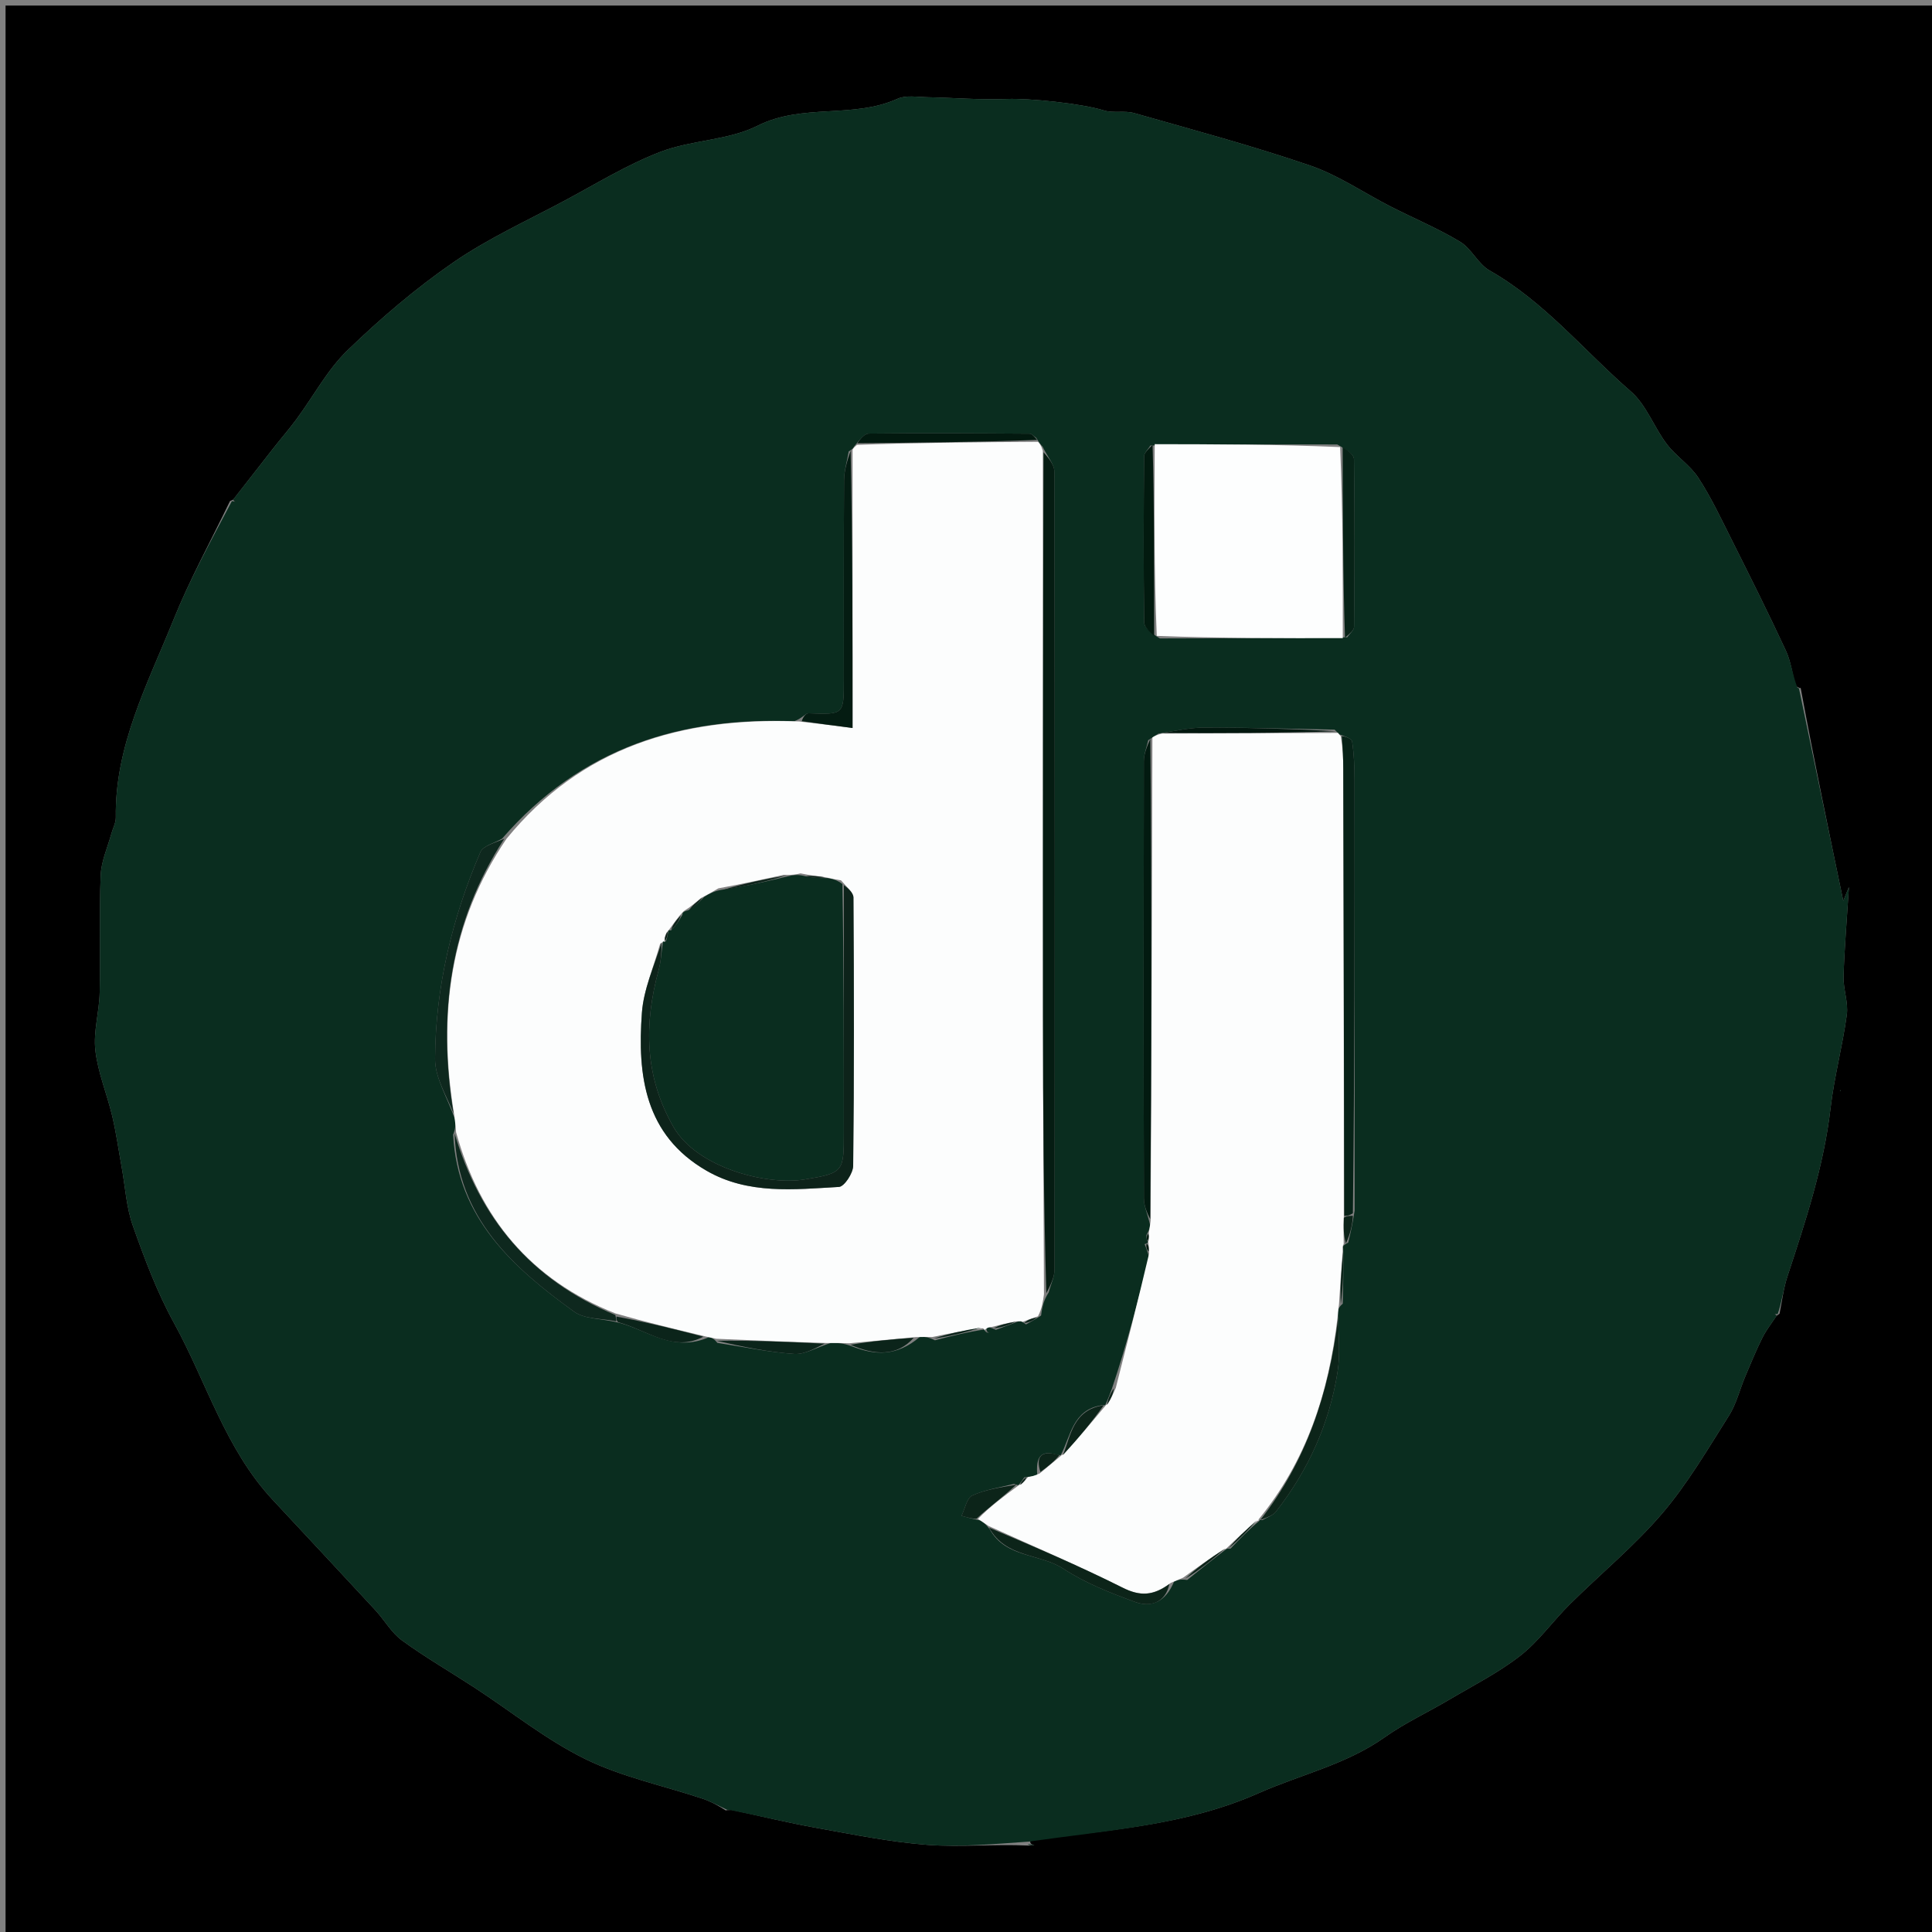 <svg version="1.1" id="Layer_1" xmlns="http://www.w3.org/2000/svg" xmlns:xlink="http://www.w3.org/1999/xlink" x="0px" y="0px"
	 width="100%" viewBox="0 0 348 348" enable-background="new 0 0 348 348" xml:space="preserve">
<rect x="0" y="0" width="348" height="348" fill="#808080" stroke="none"/>
<path fill="#000000" opacity="1" stroke="none" 
	d="
M193,349 
	C128.667,349 64.833,349 1,349 
	C1,233 1,117 1,1 
	C117,1 233,1 349,1 
	C349,117 349,233 349,349 
	C297.167,349 245.333,349 193,349 
M323.432,123.555 
	C322.86,121.416 322.584,119.139 321.664,117.162 
	C318.541,110.451 315.23,103.826 311.911,97.207 
	C310.017,93.429 308.203,89.575 305.902,86.048 
	C304.414,83.768 301.891,82.188 300.228,79.994 
	C297.912,76.938 296.547,72.933 293.755,70.509 
	C285.333,63.196 278.213,54.355 268.309,48.726 
	C266.231,47.545 265.062,44.79 263,43.547 
	C259.007,41.14 254.658,39.329 250.491,37.204 
	C245.653,34.736 241.071,31.557 235.99,29.819 
	C225.558,26.25 214.883,23.385 204.269,20.364 
	C202.558,19.877 200.545,20.42 198.856,19.894 
	C194.775,18.623 185.23,17.67 181.384,17.828 
	C176.591,18.026 171.775,17.6 166.967,17.511 
	C165.188,17.477 163.169,17.111 161.664,17.792 
	C153.656,21.419 144.57,18.573 136.445,22.655 
	C131.169,25.305 124.575,25.198 118.964,27.35 
	C112.963,29.651 107.394,33.097 101.692,36.146 
	C94.948,39.751 87.911,42.954 81.648,47.27 
	C74.874,51.938 68.532,57.365 62.608,63.089 
	C58.966,66.608 56.489,71.324 53.435,75.463 
	C52.088,77.289 50.595,79.006 49.192,80.791 
	C46.783,83.854 44.392,86.932 42,90 
	C42,90 42.004,89.995 41.429,90.259 
	C37.997,97.392 34.178,104.368 31.224,111.694 
	C26.598,123.171 20.661,134.333 20.862,147.254 
	C20.877,148.204 20.337,149.16 20.075,150.119 
	C19.393,152.616 18.239,155.098 18.138,157.62 
	C17.857,164.685 18.112,171.771 17.954,178.844 
	C17.877,182.305 16.793,185.82 17.177,189.195 
	C17.634,193.206 19.278,197.07 20.218,201.043 
	C20.939,204.089 21.367,207.204 21.925,210.288 
	C22.562,213.803 22.754,217.476 23.934,220.798 
	C26.044,226.74 28.277,232.73 31.306,238.234 
	C37.175,248.896 40.565,260.958 49.094,270.128 
	C55.268,276.766 61.465,283.382 67.617,290.04 
	C69.264,291.822 70.51,294.099 72.421,295.489 
	C76.632,298.554 81.167,301.169 85.536,304.021 
	C92.154,308.341 98.403,313.401 105.443,316.852 
	C112.065,320.098 119.52,321.637 126.584,323.999 
	C128.108,324.509 129.529,325.324 130.719,326.099 
	C130.813,326.067 130.908,326.035 131.79,326.008 
	C136.887,327.101 141.959,328.331 147.086,329.251 
	C153.719,330.44 160.366,331.797 167.066,332.305 
	C173.002,332.755 179.019,332.143 185.223,332.43 
	C185.584,332.407 185.944,332.384 186.305,332.36 
	C185.87,332.24 185.435,332.12 185.593,331.441 
	C199.51,329.677 213.596,328.803 226.698,322.993 
	C234.265,319.638 242.485,317.839 249.414,312.926 
	C253.063,310.338 257.191,308.433 261.058,306.143 
	C265.373,303.588 269.91,301.297 273.838,298.233 
	C277.187,295.619 279.721,291.984 282.772,288.959 
	C288.295,283.484 294.371,278.498 299.398,272.61 
	C303.989,267.234 307.612,261.008 311.42,255.003 
	C312.762,252.887 313.362,250.305 314.351,247.958 
	C315.344,245.601 316.317,243.229 317.459,240.943 
	C318.156,239.547 319.153,238.301 320.001,237 
	C320.001,237 319.989,237.015 320.537,236.636 
	C320.994,234.406 321.238,232.107 321.944,229.959 
	C325.217,220.013 328.507,210.103 329.727,199.606 
	C330.383,193.961 331.896,188.42 332.656,182.782 
	C332.956,180.557 332.002,178.19 332.068,175.901 
	C332.21,170.959 332.642,166.025 333.038,159.778 
	C332.169,161.887 331.797,162.79 331.425,163.693 
	C331.697,163.572 331.969,163.451 332.24,163.33 
	C329.51,150.233 326.779,137.137 324.347,123.923 
	C324.22,123.935 324.093,123.947 323.432,123.555 
M331.515,196.34 
	C331.515,196.34 331.409,196.54 331.409,196.54 
	C331.409,196.54 331.628,196.506 331.515,196.34 
z"/>
<path fill="#0A2D1F" opacity="1" stroke="none" 
	d="
M185.297,331.721 
	C179.019,332.143 173.002,332.755 167.066,332.305 
	C160.366,331.797 153.719,330.44 147.086,329.251 
	C141.959,328.331 136.887,327.101 131.395,326.004 
	C131,326 130.998,325.998 130.998,325.998 
	C129.529,325.324 128.108,324.509 126.584,323.999 
	C119.52,321.637 112.065,320.098 105.443,316.852 
	C98.403,313.401 92.154,308.341 85.536,304.021 
	C81.167,301.169 76.632,298.554 72.421,295.489 
	C70.51,294.099 69.264,291.822 67.617,290.04 
	C61.465,283.382 55.268,276.766 49.094,270.128 
	C40.565,260.958 37.175,248.896 31.306,238.234 
	C28.277,232.73 26.044,226.74 23.934,220.798 
	C22.754,217.476 22.562,213.803 21.925,210.288 
	C21.367,207.204 20.939,204.089 20.218,201.043 
	C19.278,197.07 17.634,193.206 17.177,189.195 
	C16.793,185.82 17.877,182.305 17.954,178.844 
	C18.112,171.771 17.857,164.685 18.138,157.62 
	C18.239,155.098 19.393,152.616 20.075,150.119 
	C20.337,149.16 20.877,148.204 20.862,147.254 
	C20.661,134.333 26.598,123.171 31.224,111.694 
	C34.178,104.368 37.997,97.392 41.77,90.259 
	C42.194,90.305 42.276,90.351 42.359,90.397 
	C42.237,90.266 42.116,90.135 41.994,90.004 
	C44.392,86.932 46.783,83.854 49.192,80.791 
	C50.595,79.006 52.088,77.289 53.435,75.463 
	C56.489,71.324 58.966,66.608 62.608,63.089 
	C68.532,57.365 74.874,51.938 81.648,47.27 
	C87.911,42.954 94.948,39.751 101.692,36.146 
	C107.394,33.097 112.963,29.651 118.964,27.35 
	C124.575,25.198 131.169,25.305 136.445,22.655 
	C144.57,18.573 153.656,21.419 161.664,17.792 
	C163.169,17.111 165.188,17.477 166.967,17.511 
	C171.775,17.6 176.591,18.026 181.384,17.828 
	C185.23,17.67 194.775,18.623 198.856,19.894 
	C200.545,20.42 202.558,19.877 204.269,20.364 
	C214.883,23.385 225.558,26.25 235.99,29.819 
	C241.071,31.557 245.653,34.736 250.491,37.204 
	C254.658,39.329 259.007,41.14 263,43.547 
	C265.062,44.79 266.231,47.545 268.309,48.726 
	C278.213,54.355 285.333,63.196 293.755,70.509 
	C296.547,72.933 297.912,76.938 300.228,79.994 
	C301.891,82.188 304.414,83.768 305.902,86.048 
	C308.203,89.575 310.017,93.429 311.911,97.207 
	C315.23,103.826 318.541,110.451 321.664,117.162 
	C322.584,119.139 322.86,121.416 323.718,123.778 
	C324.005,124.002 324.049,124.04 324.049,124.04 
	C326.779,137.137 329.51,150.233 332.24,163.33 
	C331.969,163.451 331.697,163.572 331.425,163.693 
	C331.797,162.79 332.169,161.887 333.038,159.778 
	C332.642,166.025 332.21,170.959 332.068,175.901 
	C332.002,178.19 332.956,180.557 332.656,182.782 
	C331.896,188.42 330.383,193.961 329.727,199.606 
	C328.507,210.103 325.217,220.013 321.944,229.959 
	C321.238,232.107 320.994,234.406 320.207,236.7 
	C319.802,236.717 319.725,236.672 319.649,236.626 
	C319.771,236.746 319.893,236.867 320.016,236.988 
	C319.153,238.301 318.156,239.547 317.459,240.943 
	C316.317,243.229 315.344,245.601 314.351,247.958 
	C313.362,250.305 312.762,252.887 311.42,255.003 
	C307.612,261.008 303.989,267.234 299.398,272.61 
	C294.371,278.498 288.295,283.484 282.772,288.959 
	C279.721,291.984 277.187,295.619 273.838,298.233 
	C269.91,301.297 265.373,303.588 261.058,306.143 
	C257.191,308.433 253.063,310.338 249.414,312.926 
	C242.485,317.839 234.265,319.638 226.698,322.993 
	C213.596,328.803 199.51,329.677 185.297,331.721 
M177.706,239.052 
	C178.004,239.044 178.302,239.035 179.389,239.532 
	C180.641,239.074 181.894,238.615 183.482,237.994 
	C183.482,237.994 183.855,237.987 183.855,237.987 
	C183.855,237.987 184.213,238.096 184.806,238.558 
	C185.535,238.161 186.264,237.765 187.521,236.963 
	C187.695,235.684 187.869,234.404 188.901,232.777 
	C189.265,231.393 189.947,230.01 189.949,228.626 
	C190.004,180.735 190.011,132.844 189.915,84.953 
	C189.912,83.636 188.704,82.322 187.803,80.458 
	C187.526,80.166 187.25,79.875 186.666,78.887 
	C186.265,78.619 185.865,78.118 185.463,78.115 
	C175.811,78.05 166.158,77.991 156.508,78.097 
	C155.655,78.106 154.815,79.255 153.822,80.464 
	C153.737,80.648 153.652,80.832 152.871,81.326 
	C152.58,83.06 152.047,84.793 152.036,86.528 
	C151.962,98.51 151.999,110.493 151.996,122.475 
	C151.995,128.752 151.993,128.717 145.634,128.477 
	C145.11,128.457 144.551,129.346 143.077,129.911 
	C122.591,129.13 104.678,134.644 90.443,151.051 
	C89.1,151.848 87.025,152.331 86.529,153.49 
	C81.443,165.358 78.437,177.797 78.363,190.714 
	C78.343,194.137 80.543,197.573 81.982,201.706 
	C82.038,202.452 82.094,203.197 81.618,204.382 
	C82.414,219.414 92.381,228.293 103.404,236.261 
	C105.341,237.662 108.436,237.461 111.665,238.303 
	C116.701,239.654 121.277,243.654 127.684,240.864 
	C128.123,240.958 128.562,241.051 129.218,241.886 
	C133.835,242.592 138.434,243.562 143.077,243.874 
	C145.001,244.004 147.02,242.724 149.77,241.86 
	C150.842,241.893 151.913,241.925 153.444,242.505 
	C157.565,244.12 161.513,244.386 165.714,240.782 
	C166.452,240.798 167.191,240.815 168.408,241.42 
	C171.32,240.665 174.232,239.91 177.55,239.444 
	C177.55,239.444 177.292,239.871 177.763,240.029 
	C177.919,240.035 178.075,240.041 178.231,240.047 
	C177.93,239.985 177.629,239.923 177.706,239.052 
M221.641,278.95 
	C223.331,277.192 225.02,275.435 226.899,273.899 
	C226.899,273.899 226.675,273.713 227.401,273.805 
	C228.216,273.313 229.264,273.001 229.812,272.3 
	C235.636,264.856 239.454,256.456 240.924,247.127 
	C241.444,243.827 241.081,240.388 240.983,236.344 
	C241.049,235.895 241.115,235.447 241.858,234.828 
	C241.939,231.624 242.021,228.419 241.937,224.852 
	C241.823,224.58 241.855,224.325 242.846,223.825 
	C243.23,222.217 243.613,220.608 243.999,218.062 
	C243.999,192.2 244.009,166.338 243.984,140.476 
	C243.982,138.171 243.89,135.847 243.548,133.576 
	C243.463,133.011 242.239,132.619 241.217,132.272 
	C241.217,132.272 240.995,132.008 240.397,131.427 
	C232.656,131.284 224.915,131.049 217.174,131.048 
	C214.455,131.048 211.736,131.624 208.648,132.153 
	C208.29,132.378 207.932,132.604 206.823,133.328 
	C206.548,134.587 206.035,135.845 206.033,137.105 
	C205.986,163.35 205.981,189.596 206.041,215.842 
	C206.044,217.232 206.685,218.621 207.176,220.676 
	C207.096,221.12 207.016,221.565 206.497,222.471 
	C206.501,222.878 206.505,223.285 206.767,223.657 
	C206.767,223.657 206.862,223.9 206.179,224.096 
	C206.395,224.633 206.61,225.169 206.979,226.456 
	C204.979,234.304 202.978,242.152 200.278,250.139 
	C199.897,251.153 199.517,252.168 199.08,253.082 
	C199.08,253.082 199.186,253.126 198.42,253.129 
	C193.232,253.934 192.886,258.627 191.082,262.08 
	C191.082,262.08 191.191,262.148 190.458,262.06 
	C187.431,261.105 186.541,262.412 186.845,265.769 
	C186.282,265.865 185.718,265.96 184.496,266.113 
	C184.173,266.587 183.849,267.06 183.45,267.496 
	C183.45,267.496 183.439,267.58 182.654,267.282 
	C180.126,267.935 177.465,268.301 175.131,269.375 
	C174.135,269.833 173.819,271.768 173.194,273.032 
	C174.146,273.304 175.098,273.576 176.64,273.884 
	C177.109,274.208 177.578,274.533 178.295,275.484 
	C181.169,280.659 187.306,279.791 191.55,282.573 
	C195.477,285.146 200.001,286.923 204.445,288.547 
	C207.332,289.602 209.954,288.602 211.482,284.871 
	C212.025,284.639 212.569,284.407 213.842,284.587 
	C216.207,282.689 218.572,280.792 220.955,278.984 
	C220.955,278.984 220.886,278.925 221.641,278.95 
M242.67,114.794 
	C243.099,114.158 243.898,113.525 243.903,112.885 
	C243.99,102.83 244.029,92.774 243.886,82.72 
	C243.874,81.833 242.516,80.965 240.873,80.056 
	C229.913,80.04 218.953,80.024 207.223,80.241 
	C206.824,80.902 206.083,81.56 206.077,82.223 
	C205.997,92.176 205.959,102.13 206.094,112.08 
	C206.107,113.062 207.325,114.027 208.923,114.997 
	C219.904,114.978 230.885,114.96 242.67,114.794 
z"/>
<path fill="#0A2D1F" opacity="1" stroke="none" 
	d="
M185.112,332.215 
	C185.435,332.12 185.87,332.24 186.305,332.36 
	C185.944,332.384 185.584,332.407 185.112,332.215 
z"/>
<path fill="#0A2D1F" opacity="1" stroke="none" 
	d="
M331.572,196.423 
	C331.628,196.506 331.409,196.54 331.409,196.54 
	C331.409,196.54 331.515,196.34 331.572,196.423 
z"/>
<path fill="#0A2D1F" opacity="1" stroke="none" 
	d="
M323.985,123.98 
	C324.093,123.947 324.22,123.935 324.198,123.981 
	C324.049,124.04 324.005,124.002 323.985,123.98 
z"/>
<path fill="#0A2D1F" opacity="1" stroke="none" 
	d="
M131.001,326.001 
	C130.908,326.035 130.813,326.067 130.858,326.049 
	C130.998,325.998 131,326 131.001,326.001 
z"/>
<path fill="#FCFDFD" opacity="1" stroke="none" 
	d="
M82.151,203.943 
	C82.094,203.197 82.038,202.452 81.832,200.939 
	C78.762,182.624 81.083,166.096 91.228,151.089 
	C104.678,134.644 122.591,129.13 143.958,129.953 
	C147.698,130.367 150.555,130.74 153.566,131.132 
	C153.566,114.061 153.566,97.538 153.566,81.016 
	C153.652,80.832 153.737,80.648 154.364,80.129 
	C165.596,79.723 176.285,79.653 186.974,79.583 
	C187.25,79.875 187.526,80.166 187.839,81.192 
	C187.869,115.697 187.842,149.467 187.865,183.236 
	C187.876,199.866 187.981,216.495 188.043,233.125 
	C187.869,234.404 187.695,235.684 186.966,237.099 
	C185.679,237.522 184.946,237.809 184.213,238.096 
	C184.213,238.096 183.855,237.987 183.855,237.987 
	C183.855,237.987 183.482,237.994 183.02,238.012 
	C181.239,238.363 179.919,238.695 178.599,239.027 
	C178.302,239.035 178.004,239.044 177.508,239.427 
	C177.309,239.802 177.292,239.871 177.292,239.871 
	C177.292,239.871 177.55,239.444 176.989,239.251 
	C173.595,239.649 170.762,240.24 167.929,240.832 
	C167.191,240.815 166.452,240.798 164.944,240.843 
	C160.445,241.255 156.715,241.607 152.985,241.958 
	C151.913,241.925 150.842,241.893 148.923,241.912 
	C141.718,241.692 135.36,241.418 129.002,241.145 
	C128.562,241.051 128.123,240.958 127.02,240.715 
	C121.255,239.331 116.153,238.097 110.853,236.58 
	C95.511,230.484 86.414,219.343 82.151,203.943 
M120.04,168.022 
	C119.843,168.517 119.646,169.012 119.715,169.698 
	C119.715,169.698 119.418,169.56 118.898,170.024 
	C117.762,174.151 115.931,178.228 115.623,182.417 
	C114.795,193.693 116.109,204.45 127.286,210.887 
	C134.761,215.193 143.03,214.255 151.114,213.795 
	C152.076,213.74 153.662,211.329 153.677,209.997 
	C153.859,193.888 153.828,177.778 153.725,161.668 
	C153.719,160.762 152.599,159.862 151.484,158.568 
	C150.655,158.43 149.826,158.292 148.2,157.922 
	C147.099,157.803 145.998,157.684 144.196,157.316 
	C143.474,157.484 142.753,157.653 141.176,157.584 
	C137.453,158.397 133.731,159.211 129.398,160.012 
	C128.547,160.52 127.696,161.029 126.226,161.783 
	C125.406,162.495 124.586,163.206 123.326,164.01 
	C123.038,164.181 122.902,164.435 122.35,164.999 
	C121.74,165.808 121.131,166.617 120.46,167.526 
	C120.46,167.526 120.394,167.622 120.04,168.022 
z"/>
<path fill="#FCFDFD" opacity="1" stroke="none" 
	d="
M240.995,132.008 
	C240.995,132.008 241.217,132.272 241.524,132.648 
	C241.874,134.855 241.951,136.685 241.956,138.515 
	C242.023,165.343 242.081,192.171 242.055,219.358 
	C241.991,221.175 242.012,222.632 242.032,224.089 
	C241.855,224.325 241.823,224.58 241.851,225.38 
	C241.571,228.938 241.376,231.969 241.181,234.999 
	C241.115,235.447 241.049,235.895 240.952,237.067 
	C239.368,251.031 235.241,263.252 226.675,273.713 
	C226.675,273.713 226.899,273.899 226.507,273.925 
	C224.372,275.609 222.629,277.267 220.886,278.925 
	C220.886,278.925 220.955,278.984 220.607,279.007 
	C217.876,280.744 215.494,282.459 213.112,284.174 
	C212.569,284.407 212.025,284.639 210.877,285.12 
	C207.732,287.471 205.346,287.548 202.228,285.986 
	C194.3,282.013 186.124,278.534 178.047,274.857 
	C177.578,274.533 177.109,274.208 176.157,273.592 
	C178.262,271.394 180.851,269.487 183.439,267.58 
	C183.439,267.58 183.45,267.496 183.769,267.429 
	C184.443,266.927 184.799,266.491 185.155,266.055 
	C185.718,265.96 186.282,265.865 187.278,265.401 
	C188.871,264.071 190.031,263.109 191.191,262.148 
	C191.191,262.148 191.082,262.08 191.433,262.036 
	C194.251,259.037 196.719,256.081 199.186,253.126 
	C199.186,253.126 199.08,253.082 199.396,252.988 
	C200.134,251.93 200.556,250.965 200.978,250.001 
	C202.978,242.152 204.979,234.304 206.982,225.784 
	C206.944,224.709 206.903,224.304 206.862,223.9 
	C206.862,223.9 206.767,223.657 206.888,223.473 
	C206.985,222.863 206.96,222.436 206.936,222.009 
	C207.016,221.565 207.096,221.12 207.254,219.91 
	C207.414,190.372 207.494,161.601 207.575,132.829 
	C207.932,132.604 208.29,132.378 209.292,132.133 
	C220.29,132.078 230.642,132.043 240.995,132.008 
z"/>
<path fill="#FDFEFE" opacity="1" stroke="none" 
	d="
M207.993,80.007 
	C218.953,80.024 229.913,80.04 241.391,80.53 
	C241.894,92.318 241.88,103.63 241.866,114.942 
	C230.885,114.96 219.904,114.978 208.36,114.538 
	C207.862,102.722 207.928,91.365 207.993,80.007 
z"/>
<path fill="#051C12" opacity="1" stroke="none" 
	d="
M188.472,232.951 
	C187.981,216.495 187.876,199.866 187.865,183.236 
	C187.842,149.467 187.869,115.697 187.966,81.467 
	C188.704,82.322 189.912,83.636 189.915,84.953 
	C190.011,132.844 190.004,180.735 189.949,228.626 
	C189.947,230.01 189.265,231.393 188.472,232.951 
z"/>
<path fill="#072217" opacity="1" stroke="none" 
	d="
M242.14,218.999 
	C242.081,192.171 242.023,165.343 241.956,138.515 
	C241.951,136.685 241.874,134.855 241.685,132.586 
	C242.239,132.619 243.463,133.011 243.548,133.576 
	C243.89,135.847 243.982,138.171 243.984,140.476 
	C244.009,166.338 243.999,192.2 243.688,218.531 
	C242.966,218.999 242.553,218.999 242.14,218.999 
z"/>
<path fill="#021A10" opacity="1" stroke="none" 
	d="
M207.199,133.078 
	C207.494,161.601 207.414,190.372 207.181,219.577 
	C206.685,218.621 206.044,217.232 206.041,215.842 
	C205.981,189.596 205.986,163.35 206.033,137.105 
	C206.035,135.845 206.548,134.587 207.199,133.078 
z"/>
<path fill="#041C12" opacity="1" stroke="none" 
	d="
M153.219,81.171 
	C153.566,97.538 153.566,114.061 153.566,131.132 
	C150.555,130.74 147.698,130.367 144.424,129.904 
	C144.551,129.346 145.11,128.457 145.634,128.477 
	C151.993,128.717 151.995,128.752 151.996,122.475 
	C151.999,110.493 151.962,98.51 152.036,86.528 
	C152.047,84.793 152.58,83.06 153.219,81.171 
z"/>
<path fill="#0E281E" opacity="1" stroke="none" 
	d="
M81.884,204.163 
	C86.414,219.343 95.511,230.484 110.839,236.864 
	C111.013,237.62 111.005,237.81 110.997,237.999 
	C108.436,237.461 105.341,237.662 103.404,236.261 
	C92.381,228.293 82.414,219.414 81.884,204.163 
z"/>
<path fill="#0E281E" opacity="1" stroke="none" 
	d="
M90.836,151.07 
	C81.083,166.096 78.762,182.624 81.704,200.588 
	C80.543,197.573 78.343,194.137 78.363,190.714 
	C78.437,177.797 81.443,165.358 86.529,153.49 
	C87.025,152.331 89.1,151.848 90.836,151.07 
z"/>
<path fill="#0C2419" opacity="1" stroke="none" 
	d="
M227.038,273.759 
	C235.241,263.252 239.368,251.031 241.021,237.401 
	C241.081,240.388 241.444,243.827 240.924,247.127 
	C239.454,256.456 235.636,264.856 229.812,272.3 
	C229.264,273.001 228.216,273.313 227.038,273.759 
z"/>
<path fill="#0C2419" opacity="1" stroke="none" 
	d="
M178.171,275.171 
	C186.124,278.534 194.3,282.013 202.228,285.986 
	C205.346,287.548 207.732,287.471 210.635,285.304 
	C209.954,288.602 207.332,289.602 204.445,288.547 
	C200.001,286.923 195.477,285.146 191.55,282.573 
	C187.306,279.791 181.169,280.659 178.171,275.171 
z"/>
<path fill="#072317" opacity="1" stroke="none" 
	d="
M242.268,114.868 
	C241.88,103.63 241.894,92.318 241.845,80.546 
	C242.516,80.965 243.874,81.833 243.886,82.72 
	C244.029,92.774 243.99,102.83 243.903,112.885 
	C243.898,113.525 243.099,114.158 242.268,114.868 
z"/>
<path fill="#021A0F" opacity="1" stroke="none" 
	d="
M207.608,80.124 
	C207.928,91.365 207.862,102.722 207.89,114.539 
	C207.325,114.027 206.107,113.062 206.094,112.08 
	C205.959,102.13 205.997,92.176 206.077,82.223 
	C206.083,81.56 206.824,80.902 207.608,80.124 
z"/>
<path fill="#02190F" opacity="1" stroke="none" 
	d="
M186.82,79.235 
	C176.285,79.653 165.596,79.723 154.438,79.834 
	C154.815,79.255 155.655,78.106 156.508,78.097 
	C166.158,77.991 175.811,78.05 185.463,78.115 
	C185.865,78.118 186.265,78.619 186.82,79.235 
z"/>
<path fill="#0B241A" opacity="1" stroke="none" 
	d="
M129.11,241.516 
	C135.36,241.418 141.718,241.692 148.536,242.025 
	C147.02,242.724 145.001,244.004 143.077,243.874 
	C138.434,243.562 133.835,242.592 129.11,241.516 
z"/>
<path fill="#02180F" opacity="1" stroke="none" 
	d="
M240.696,131.717 
	C230.642,132.043 220.29,132.078 209.477,132.025 
	C211.736,131.624 214.455,131.048 217.174,131.048 
	C224.915,131.049 232.656,131.284 240.696,131.717 
z"/>
<path fill="#0C2419" opacity="1" stroke="none" 
	d="
M183.047,267.431 
	C180.851,269.487 178.262,271.394 175.862,273.574 
	C175.098,273.576 174.146,273.304 173.194,273.032 
	C173.819,271.768 174.135,269.833 175.131,269.375 
	C177.465,268.301 180.126,267.935 183.047,267.431 
z"/>
<path fill="#0B241A" opacity="1" stroke="none" 
	d="
M111.331,238.151 
	C111.005,237.81 111.013,237.62 111.036,237.147 
	C116.153,238.097 121.255,239.331 126.685,240.765 
	C121.277,243.654 116.701,239.654 111.331,238.151 
z"/>
<path fill="#0C2419" opacity="1" stroke="none" 
	d="
M198.803,253.128 
	C196.719,256.081 194.251,259.037 191.462,262.094 
	C192.886,258.627 193.232,253.934 198.803,253.128 
z"/>
<path fill="#0B241A" opacity="1" stroke="none" 
	d="
M153.214,242.232 
	C156.715,241.607 160.445,241.255 164.588,240.967 
	C161.513,244.386 157.565,244.12 153.214,242.232 
z"/>
<path fill="#0C2419" opacity="1" stroke="none" 
	d="
M213.477,284.38 
	C215.494,282.459 217.876,280.744 220.598,278.962 
	C218.572,280.792 216.207,282.689 213.477,284.38 
z"/>
<path fill="#0C2419" opacity="1" stroke="none" 
	d="
M241.519,234.914 
	C241.376,231.969 241.571,228.938 241.934,225.561 
	C242.021,228.419 241.939,231.624 241.519,234.914 
z"/>
<path fill="#0B241A" opacity="1" stroke="none" 
	d="
M168.169,241.126 
	C170.762,240.24 173.595,239.649 176.786,239.106 
	C174.232,239.91 171.32,240.665 168.169,241.126 
z"/>
<path fill="#0C2419" opacity="1" stroke="none" 
	d="
M221.263,278.937 
	C222.629,277.267 224.372,275.609 226.412,273.815 
	C225.02,275.435 223.331,277.192 221.263,278.937 
z"/>
<path fill="#0C2419" opacity="1" stroke="none" 
	d="
M190.825,262.104 
	C190.031,263.109 188.871,264.071 187.4,265.137 
	C186.541,262.412 187.431,261.105 190.825,262.104 
z"/>
<path fill="#0C2419" opacity="1" stroke="none" 
	d="
M242.055,219.358 
	C242.553,218.999 242.966,218.999 243.688,218.999 
	C243.613,220.608 243.23,222.217 242.439,223.957 
	C242.012,222.632 241.991,221.175 242.055,219.358 
z"/>
<path fill="#0B241A" opacity="1" stroke="none" 
	d="
M178.994,239.28 
	C179.919,238.695 181.239,238.363 182.852,238.094 
	C181.894,238.615 180.641,239.074 178.994,239.28 
z"/>
<path fill="#0C2419" opacity="1" stroke="none" 
	d="
M200.628,250.07 
	C200.556,250.965 200.134,251.93 199.424,253.038 
	C199.517,252.168 199.897,251.153 200.628,250.07 
z"/>
<path fill="#0B241A" opacity="1" stroke="none" 
	d="
M184.509,238.327 
	C184.946,237.809 185.679,237.522 186.703,237.302 
	C186.264,237.765 185.535,238.161 184.509,238.327 
z"/>
<path fill="#0C2419" opacity="1" stroke="none" 
	d="
M184.826,266.084 
	C184.799,266.491 184.443,266.927 183.807,267.448 
	C183.849,267.06 184.173,266.587 184.826,266.084 
z"/>
<path fill="#021A10" opacity="1" stroke="none" 
	d="
M206.521,223.998 
	C206.903,224.304 206.944,224.709 206.905,225.41 
	C206.61,225.169 206.395,224.633 206.521,223.998 
z"/>
<path fill="#021A10" opacity="1" stroke="none" 
	d="
M206.717,222.24 
	C206.96,222.436 206.985,222.863 206.759,223.491 
	C206.505,223.285 206.501,222.878 206.717,222.24 
z"/>
<path fill="#000000" opacity="1" stroke="none" 
	d="
M320.008,236.994 
	C319.893,236.867 319.771,236.746 319.649,236.626 
	C319.725,236.672 319.802,236.717 319.934,236.889 
	C319.989,237.015 320.001,237 320.008,236.994 
z"/>
<path fill="#000000" opacity="1" stroke="none" 
	d="
M41.997,90.002 
	C42.116,90.135 42.237,90.266 42.359,90.397 
	C42.276,90.351 42.194,90.305 42.058,90.127 
	C42.004,89.995 42,90 41.997,90.002 
z"/>
<path fill="#0B241A" opacity="1" stroke="none" 
	d="
M177.527,239.95 
	C177.292,239.871 177.309,239.802 177.318,239.831 
	C177.629,239.923 177.93,239.985 178.231,240.047 
	C178.075,240.041 177.919,240.035 177.527,239.95 
z"/>
<path fill="#0A2D1F" opacity="1" stroke="none" 
	d="
M126.844,161.538 
	C127.696,161.029 128.547,160.52 129.956,160.282 
	C134.354,159.643 138.193,158.732 142.032,157.822 
	C142.753,157.653 143.474,157.484 144.699,157.747 
	C146.467,158.171 147.732,158.163 148.997,158.155 
	C149.826,158.292 150.655,158.43 151.739,159.235 
	C151.995,174.535 151.996,189.167 151.996,203.8 
	C151.996,211.041 152.035,211.283 144.932,212.448 
	C138.087,213.572 125.53,210.349 121.309,202.994 
	C116.085,193.892 115.976,184.504 118.634,174.735 
	C119.089,173.063 119.166,171.288 119.418,169.56 
	C119.418,169.56 119.715,169.698 119.925,169.573 
	C120.222,168.839 120.308,168.231 120.394,167.622 
	C120.394,167.622 120.46,167.526 120.865,167.585 
	C121.818,166.685 122.368,165.727 122.918,164.77 
	C122.902,164.435 123.038,164.181 123.944,163.976 
	C125.323,163.141 126.084,162.339 126.844,161.538 
z"/>
<path fill="#0D231A" opacity="1" stroke="none" 
	d="
M119.158,169.792 
	C119.166,171.288 119.089,173.063 118.634,174.735 
	C115.976,184.504 116.085,193.892 121.309,202.994 
	C125.53,210.349 138.087,213.572 144.932,212.448 
	C152.035,211.283 151.996,211.041 151.996,203.8 
	C151.996,189.167 151.995,174.535 151.995,159.431 
	C152.599,159.862 153.719,160.762 153.725,161.668 
	C153.828,177.778 153.859,193.888 153.677,209.997 
	C153.662,211.329 152.076,213.74 151.114,213.795 
	C143.03,214.255 134.761,215.193 127.286,210.887 
	C116.109,204.45 114.795,193.693 115.623,182.417 
	C115.931,178.228 117.762,174.151 119.158,169.792 
z"/>
<path fill="#0D231A" opacity="1" stroke="none" 
	d="
M141.604,157.703 
	C138.193,158.732 134.354,159.643 130.261,160.288 
	C133.731,159.211 137.453,158.397 141.604,157.703 
z"/>
<path fill="#0D231A" opacity="1" stroke="none" 
	d="
M148.598,158.038 
	C147.732,158.163 146.467,158.171 145.05,157.872 
	C145.998,157.684 147.099,157.803 148.598,158.038 
z"/>
<path fill="#0D231A" opacity="1" stroke="none" 
	d="
M126.535,161.661 
	C126.084,162.339 125.323,163.141 124.164,163.93 
	C124.586,163.206 125.406,162.495 126.535,161.661 
z"/>
<path fill="#0D231A" opacity="1" stroke="none" 
	d="
M122.634,164.884 
	C122.368,165.727 121.818,166.685 120.895,167.535 
	C121.131,166.617 121.74,165.808 122.634,164.884 
z"/>
<path fill="#0D231A" opacity="1" stroke="none" 
	d="
M120.217,167.822 
	C120.308,168.231 120.222,168.839 119.793,169.477 
	C119.646,169.012 119.843,168.517 120.217,167.822 
z"/>
</svg>